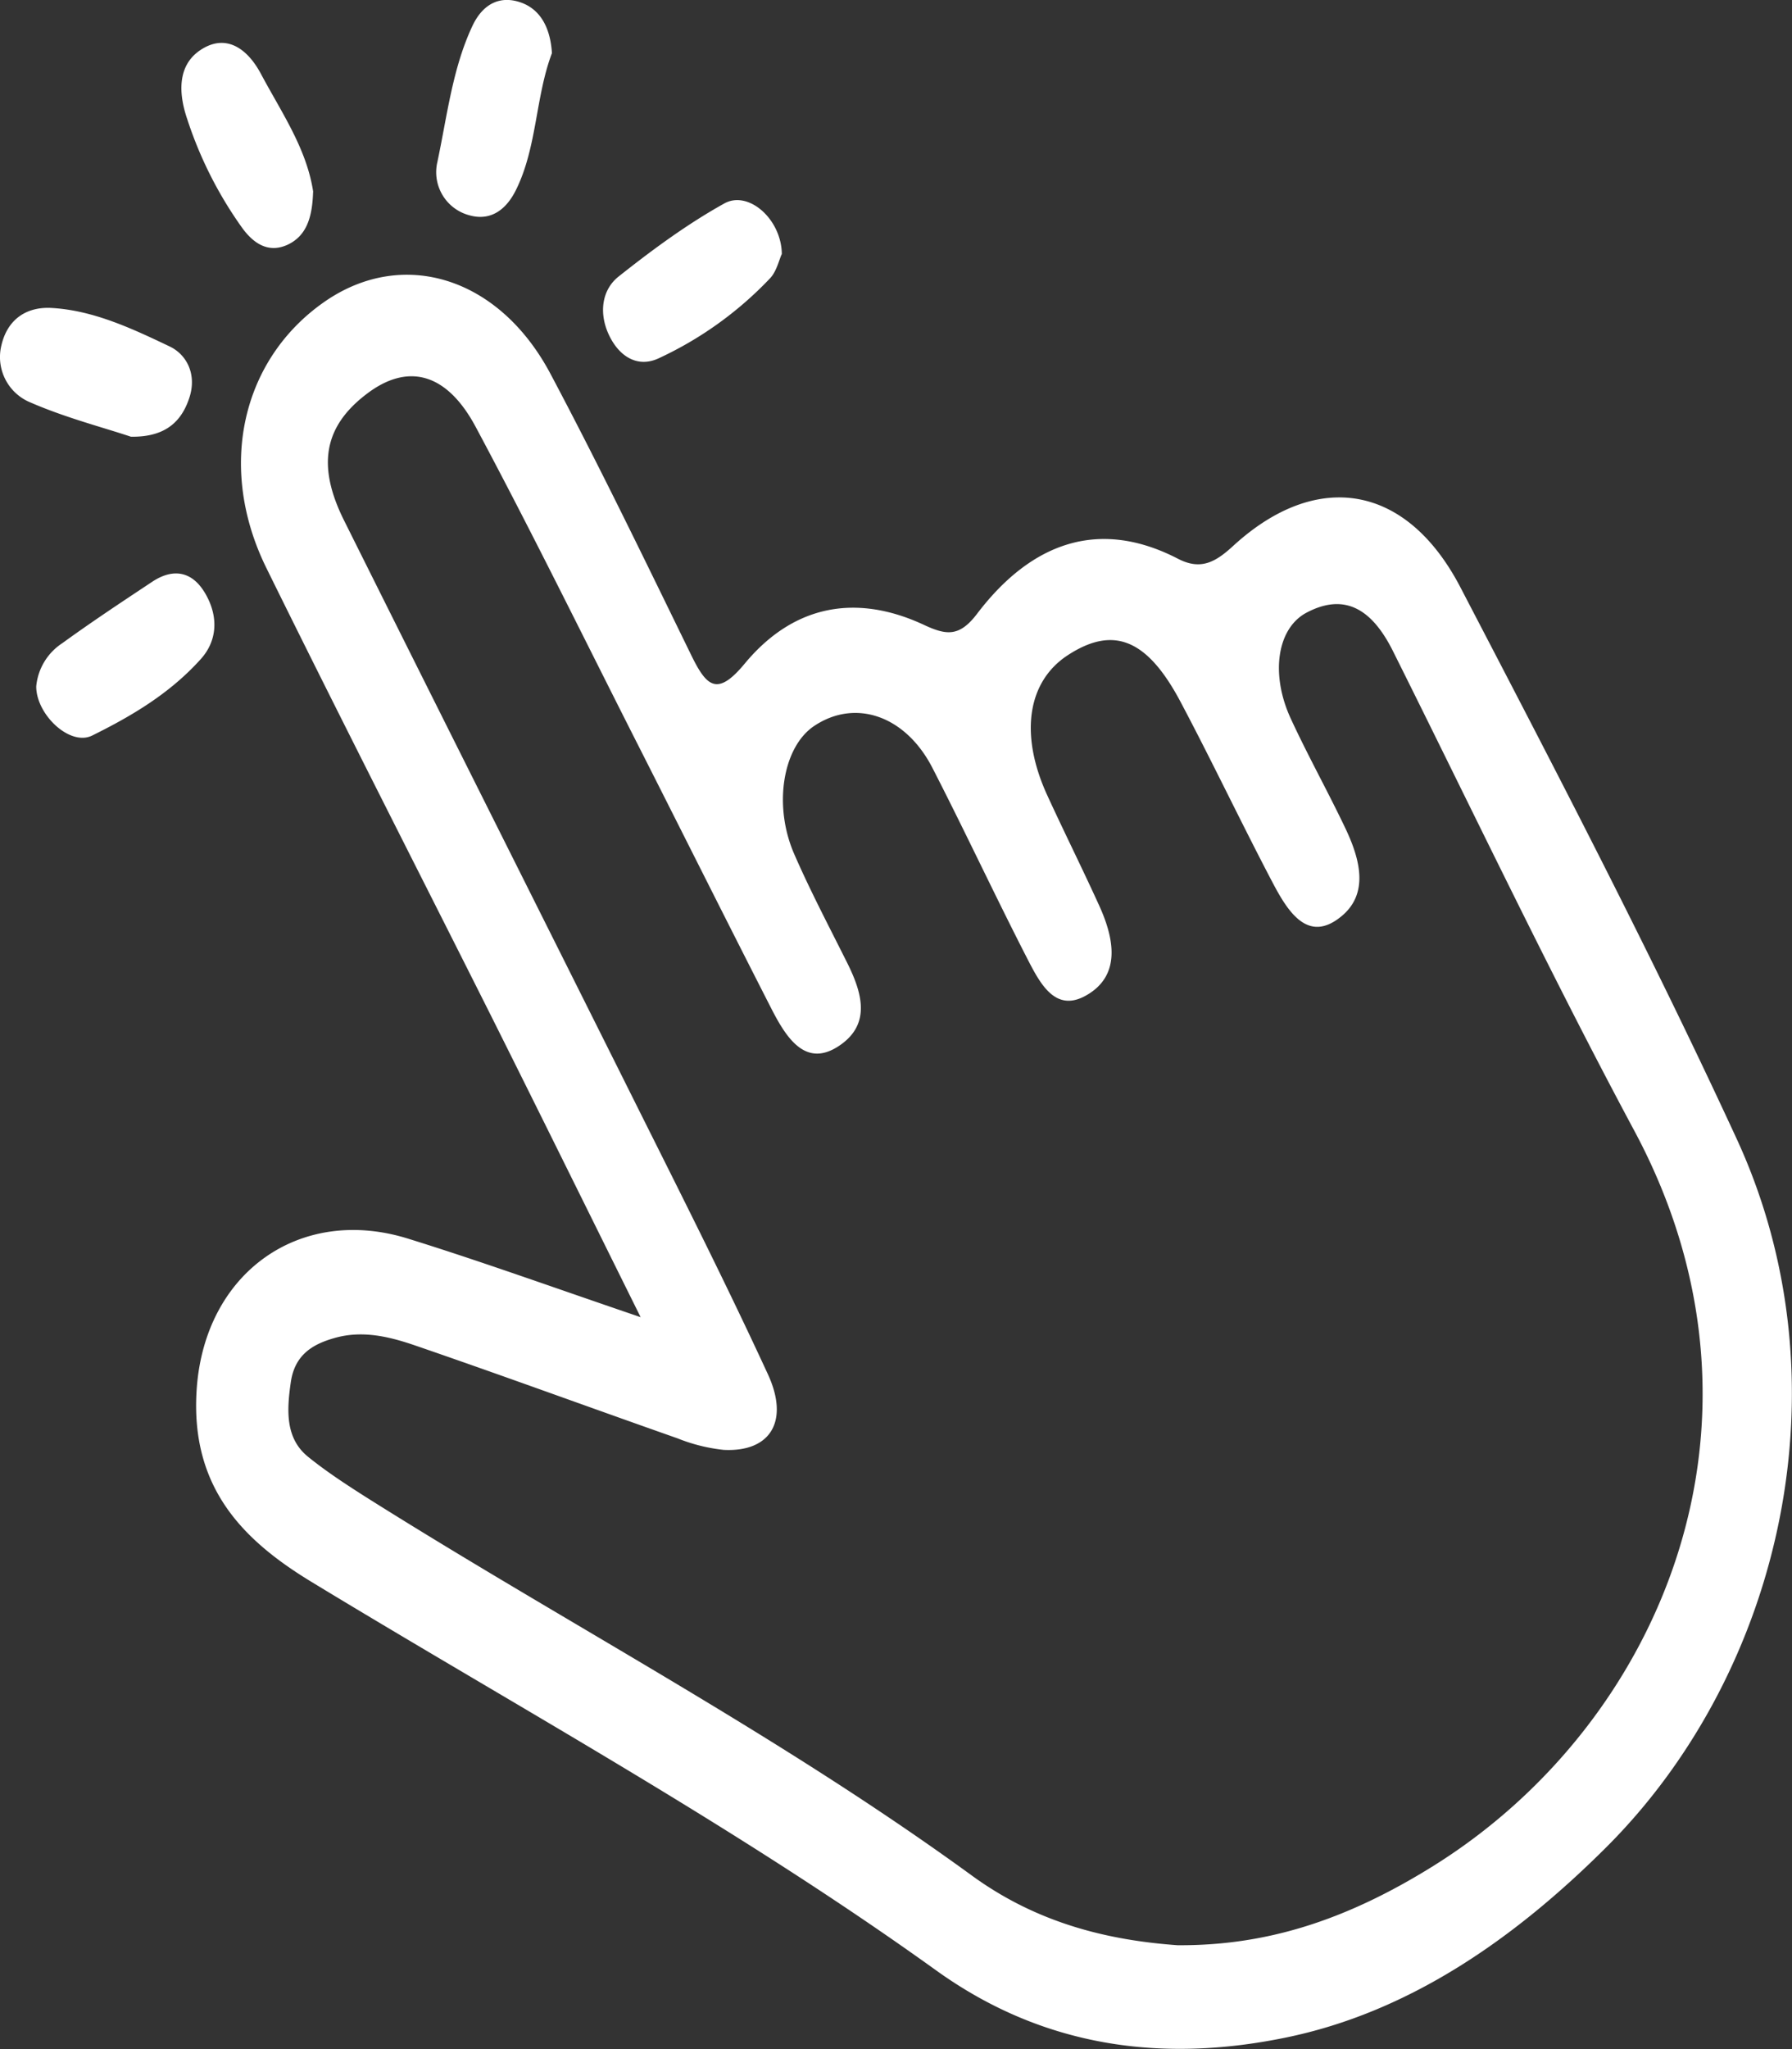 <svg width="14" height="16" viewBox="0 0 14 16" fill="none" xmlns="http://www.w3.org/2000/svg">
    <rect x="0" y="0" width="14" height="16" fill="#333333" stroke="none"/>
    <g clip-path="url(#1mc2dqzwta)" fill="#fff">
        <path d="M5.005 10.285c-.422-.85-.794-1.605-1.171-2.358-.584-1.163-1.176-2.321-1.752-3.49-.389-.787-.194-1.632.455-2.082.608-.421 1.36-.195 1.763.563.382.719.738 1.456 1.097 2.191.122.251.204.334.42.074.391-.472.887-.545 1.405-.302.173.08.274.092.411-.088.429-.564.959-.746 1.57-.43.18.093.295.025.434-.103.65-.594 1.352-.484 1.774.329.74 1.42 1.483 2.844 2.158 4.306.875 1.9.354 4.15-1.011 5.52-.731.731-1.556 1.3-2.518 1.496-.948.194-1.878.083-2.724-.524-1.568-1.126-3.24-2.038-4.874-3.03-.536-.324-.96-.737-.905-1.515.065-.908.808-1.433 1.652-1.17.573.178 1.14.383 1.816.613zm4.196 4.904c.676.004 1.3-.185 1.995-.618 1.783-1.11 2.787-3.475 1.573-5.74-.658-1.227-1.26-2.493-1.885-3.744-.157-.316-.367-.467-.677-.303-.23.122-.284.48-.122.829.134.29.289.567.426.855.113.238.19.513-.039.693-.257.205-.412-.046-.53-.27-.244-.464-.47-.941-.716-1.405-.263-.499-.528-.602-.884-.37-.314.205-.378.615-.163 1.088.133.29.276.576.408.866.12.263.172.55-.104.704-.256.143-.373-.127-.48-.333-.245-.48-.474-.97-.721-1.45-.212-.407-.603-.536-.922-.322-.244.164-.321.62-.155 1 .122.28.264.55.4.822.123.24.212.497-.045.672-.262.179-.413-.052-.532-.284-.34-.665-.674-1.333-1.012-2-.432-.85-.852-1.71-1.301-2.548-.23-.428-.535-.495-.849-.256-.336.254-.393.562-.175.995.766 1.536 1.537 3.069 2.304 4.605.34.68.683 1.36 1.003 2.053.172.37.02.612-.345.593a1.353 1.353 0 0 1-.36-.09c-.686-.241-1.37-.492-2.058-.728-.2-.068-.408-.117-.623-.055-.169.048-.309.13-.34.344-.031.215-.046.438.136.584.141.114.293.213.445.31 1.575.993 3.215 1.85 4.737 2.957.515.376 1.069.507 1.61.546zM1.023 3.41c-.222-.074-.51-.148-.784-.267a.383.383 0 0 1-.23-.438c.048-.22.207-.313.4-.3.324.02.622.16.916.3.134.064.21.215.158.389-.062.202-.195.32-.46.316zM.283 5.36a.453.453 0 0 1 .204-.338c.23-.167.465-.322.7-.478.16-.107.314-.091.42.096.098.172.094.36-.039.507-.243.27-.542.445-.847.596C.547 5.83.283 5.58.283 5.36z"/>
        <path d="M6.107 1.985c-.02.043-.04.134-.09.187a2.846 2.846 0 0 1-.876.628c-.156.07-.298-.01-.38-.177-.083-.169-.064-.356.072-.464.265-.21.537-.41.825-.57.189-.106.448.123.45.396zM4.312.415c-.128.338-.116.727-.276 1.058-.083.175-.211.253-.369.208a.348.348 0 0 1-.25-.416c.076-.357.118-.732.274-1.063.083-.176.219-.238.377-.183.157.055.232.202.244.396zM2.446 1.499c-.006.194-.049.338-.193.409-.149.072-.268 0-.362-.13a3.123 3.123 0 0 1-.429-.85C1.398.74 1.38.516 1.564.392c.199-.134.367-.015.473.182.16.301.359.585.41.925z"/>
    </g>
    <defs>
        <clipPath id="1mc2dqzwta">
            <path fill="#fff" d="M0 0h14v16H0z"/>
        </clipPath>
    </defs>
</svg>
